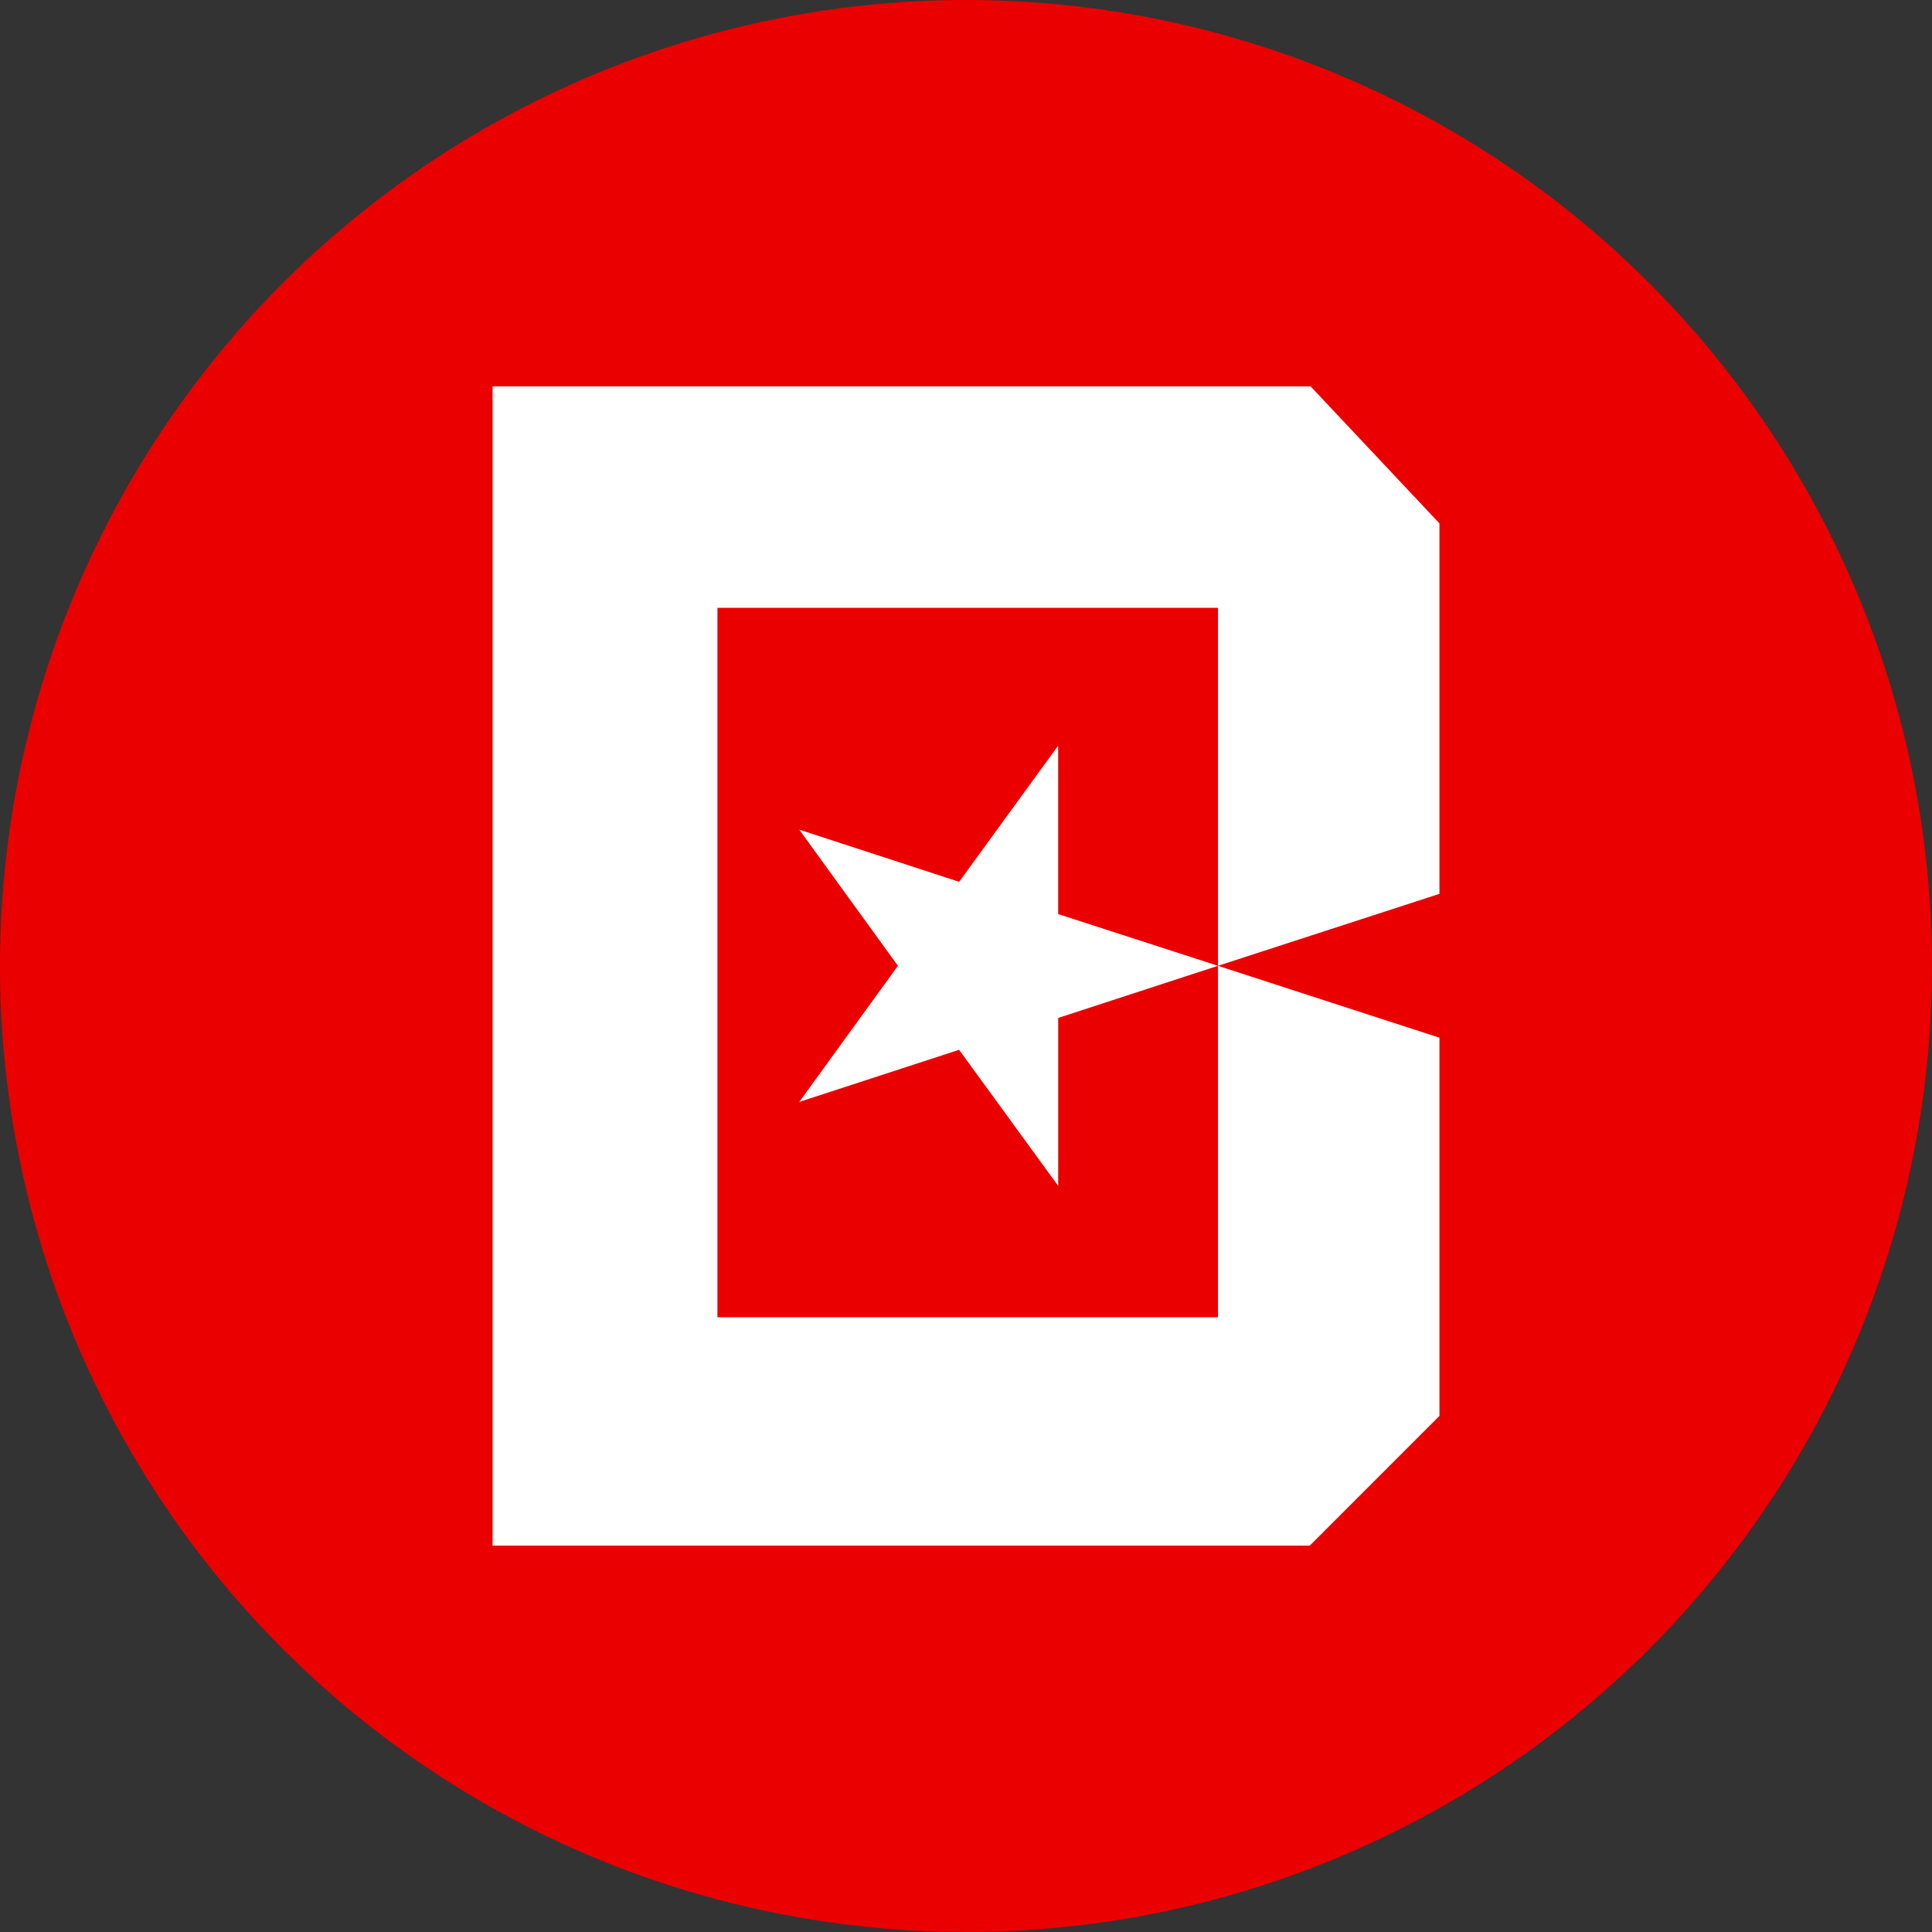<?xml version="1.0" encoding="utf-8"?>
<svg role="img" viewBox="0 0 24 24" xmlns="http://www.w3.org/2000/svg">
	<rect x="0" y="0" width="24" height="24" fill="#333333" stroke="none"/>
	<title>BeatStars</title>
	<circle cx="12" cy="12" r="12" fill="#EB0000"></circle>
	<path d="m17.217 11.996-3.308 1.079v3.478l-2.052-2.818-3.309 1.079 2.043-2.818-2.043-2.819 3.31 1.08 2.05-2.819v3.487zm0 0v7.277H6.854V4.584h10.363v7.412l4.585-1.49v-7.67L19.135 0H2.198v24h16.92l2.684-2.685v-7.83z" transform="translate(4.8, 4.8) scale(0.6)" fill="white"></path>
</svg>